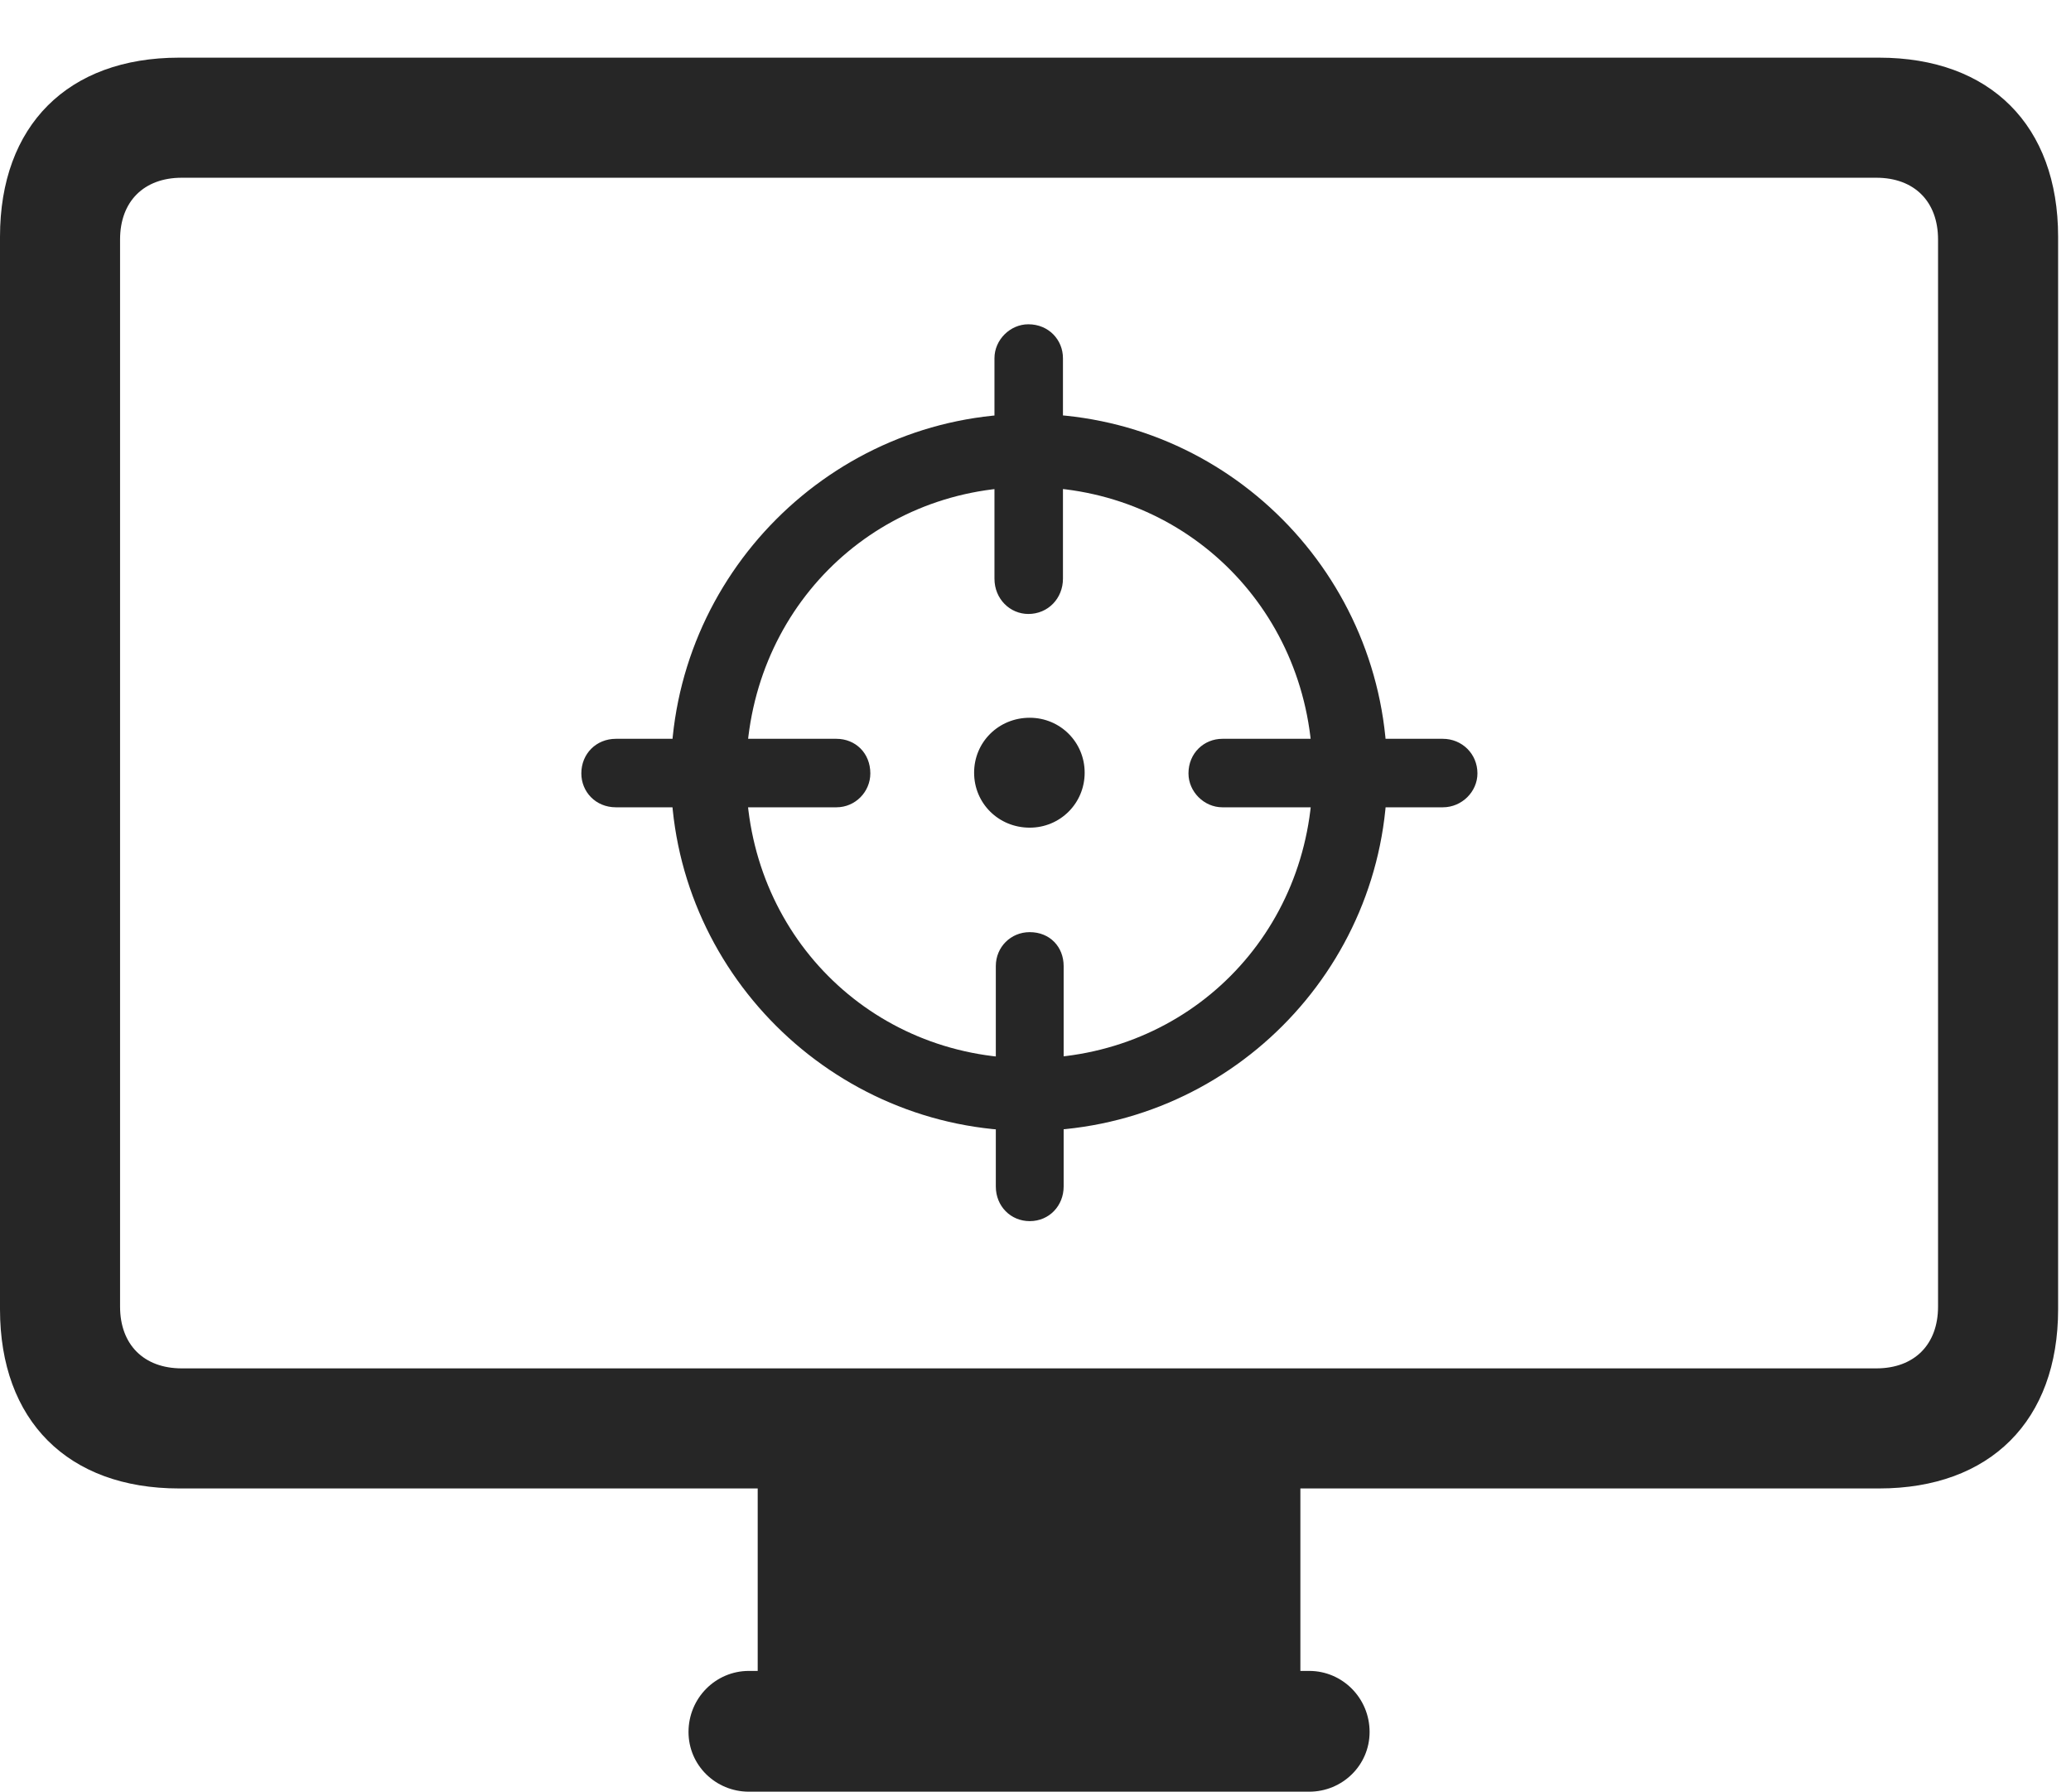 <?xml version="1.0" encoding="UTF-8"?>
<!--Generator: Apple Native CoreSVG 326-->
<!DOCTYPE svg
PUBLIC "-//W3C//DTD SVG 1.1//EN"
       "http://www.w3.org/Graphics/SVG/1.1/DTD/svg11.dtd">
<svg version="1.1" xmlns="http://www.w3.org/2000/svg" xmlns:xlink="http://www.w3.org/1999/xlink" viewBox="0 0 59.629 51.582">
 <g>
  <rect height="51.582" opacity="0" width="59.629" x="0" y="0"/>
  <path d="M5.156 42.852L54.102 42.852C57.305 42.852 59.258 40.898 59.258 37.695L59.258 6.816C59.258 3.613 57.305 1.66 54.102 1.66L5.156 1.66C1.953 1.66 0 3.613 0 6.816L0 37.695C0 40.898 1.953 42.852 5.156 42.852ZM5.234 39.395C4.141 39.395 3.457 38.711 3.457 37.617L3.457 6.895C3.457 5.801 4.141 5.117 5.234 5.117L54.023 5.117C55.117 5.117 55.801 5.801 55.801 6.895L55.801 37.617C55.801 38.711 55.117 39.395 54.023 39.395ZM21.816 49.082L37.441 49.082L37.441 42.539L21.816 42.539ZM21.562 51.582L37.695 51.582C38.652 51.582 39.434 50.82 39.434 49.863C39.434 48.887 38.652 48.105 37.695 48.105L21.562 48.105C20.605 48.105 19.824 48.887 19.824 49.863C19.824 50.82 20.605 51.582 21.562 51.582Z" fill="black" fill-opacity="0.85"/>
  <path d="M29.629 32.559C35.332 32.559 39.941 27.93 39.941 22.266C39.941 16.562 35.332 11.914 29.629 11.914C23.965 11.914 19.316 16.562 19.316 22.266C19.316 27.93 23.965 32.559 29.629 32.559ZM29.629 30.469C25.059 30.469 21.484 26.875 21.484 22.266C21.484 17.637 25.059 14.023 29.629 14.023C34.199 14.023 37.793 17.637 37.793 22.266C37.793 26.875 34.219 30.469 29.629 30.469ZM29.609 9.336C29.082 9.336 28.633 9.785 28.633 10.312L28.633 16.66C28.633 17.246 29.082 17.676 29.609 17.676C30.176 17.676 30.605 17.227 30.605 16.66L30.605 10.312C30.605 9.785 30.195 9.336 29.609 9.336ZM35.195 23.242L41.543 23.242C42.09 23.242 42.539 22.793 42.539 22.266C42.539 21.699 42.09 21.27 41.543 21.27L35.195 21.27C34.668 21.27 34.219 21.68 34.219 22.266C34.219 22.793 34.668 23.242 35.195 23.242ZM29.648 35.156C30.215 35.156 30.625 34.707 30.625 34.16L30.625 27.812C30.625 27.266 30.234 26.836 29.648 26.836C29.102 26.836 28.672 27.266 28.672 27.812L28.672 34.16C28.672 34.727 29.102 35.156 29.648 35.156ZM17.734 23.242L24.082 23.242C24.629 23.242 25.059 22.793 25.059 22.266C25.059 21.68 24.629 21.27 24.082 21.27L17.734 21.27C17.168 21.27 16.738 21.699 16.738 22.266C16.738 22.793 17.148 23.242 17.734 23.242ZM29.648 23.828C30.527 23.828 31.23 23.125 31.23 22.246C31.23 21.367 30.527 20.664 29.648 20.664C28.75 20.664 28.047 21.367 28.047 22.246C28.047 23.125 28.75 23.828 29.648 23.828Z" fill="black" fill-opacity="0.85"/>
 </g>
</svg>
